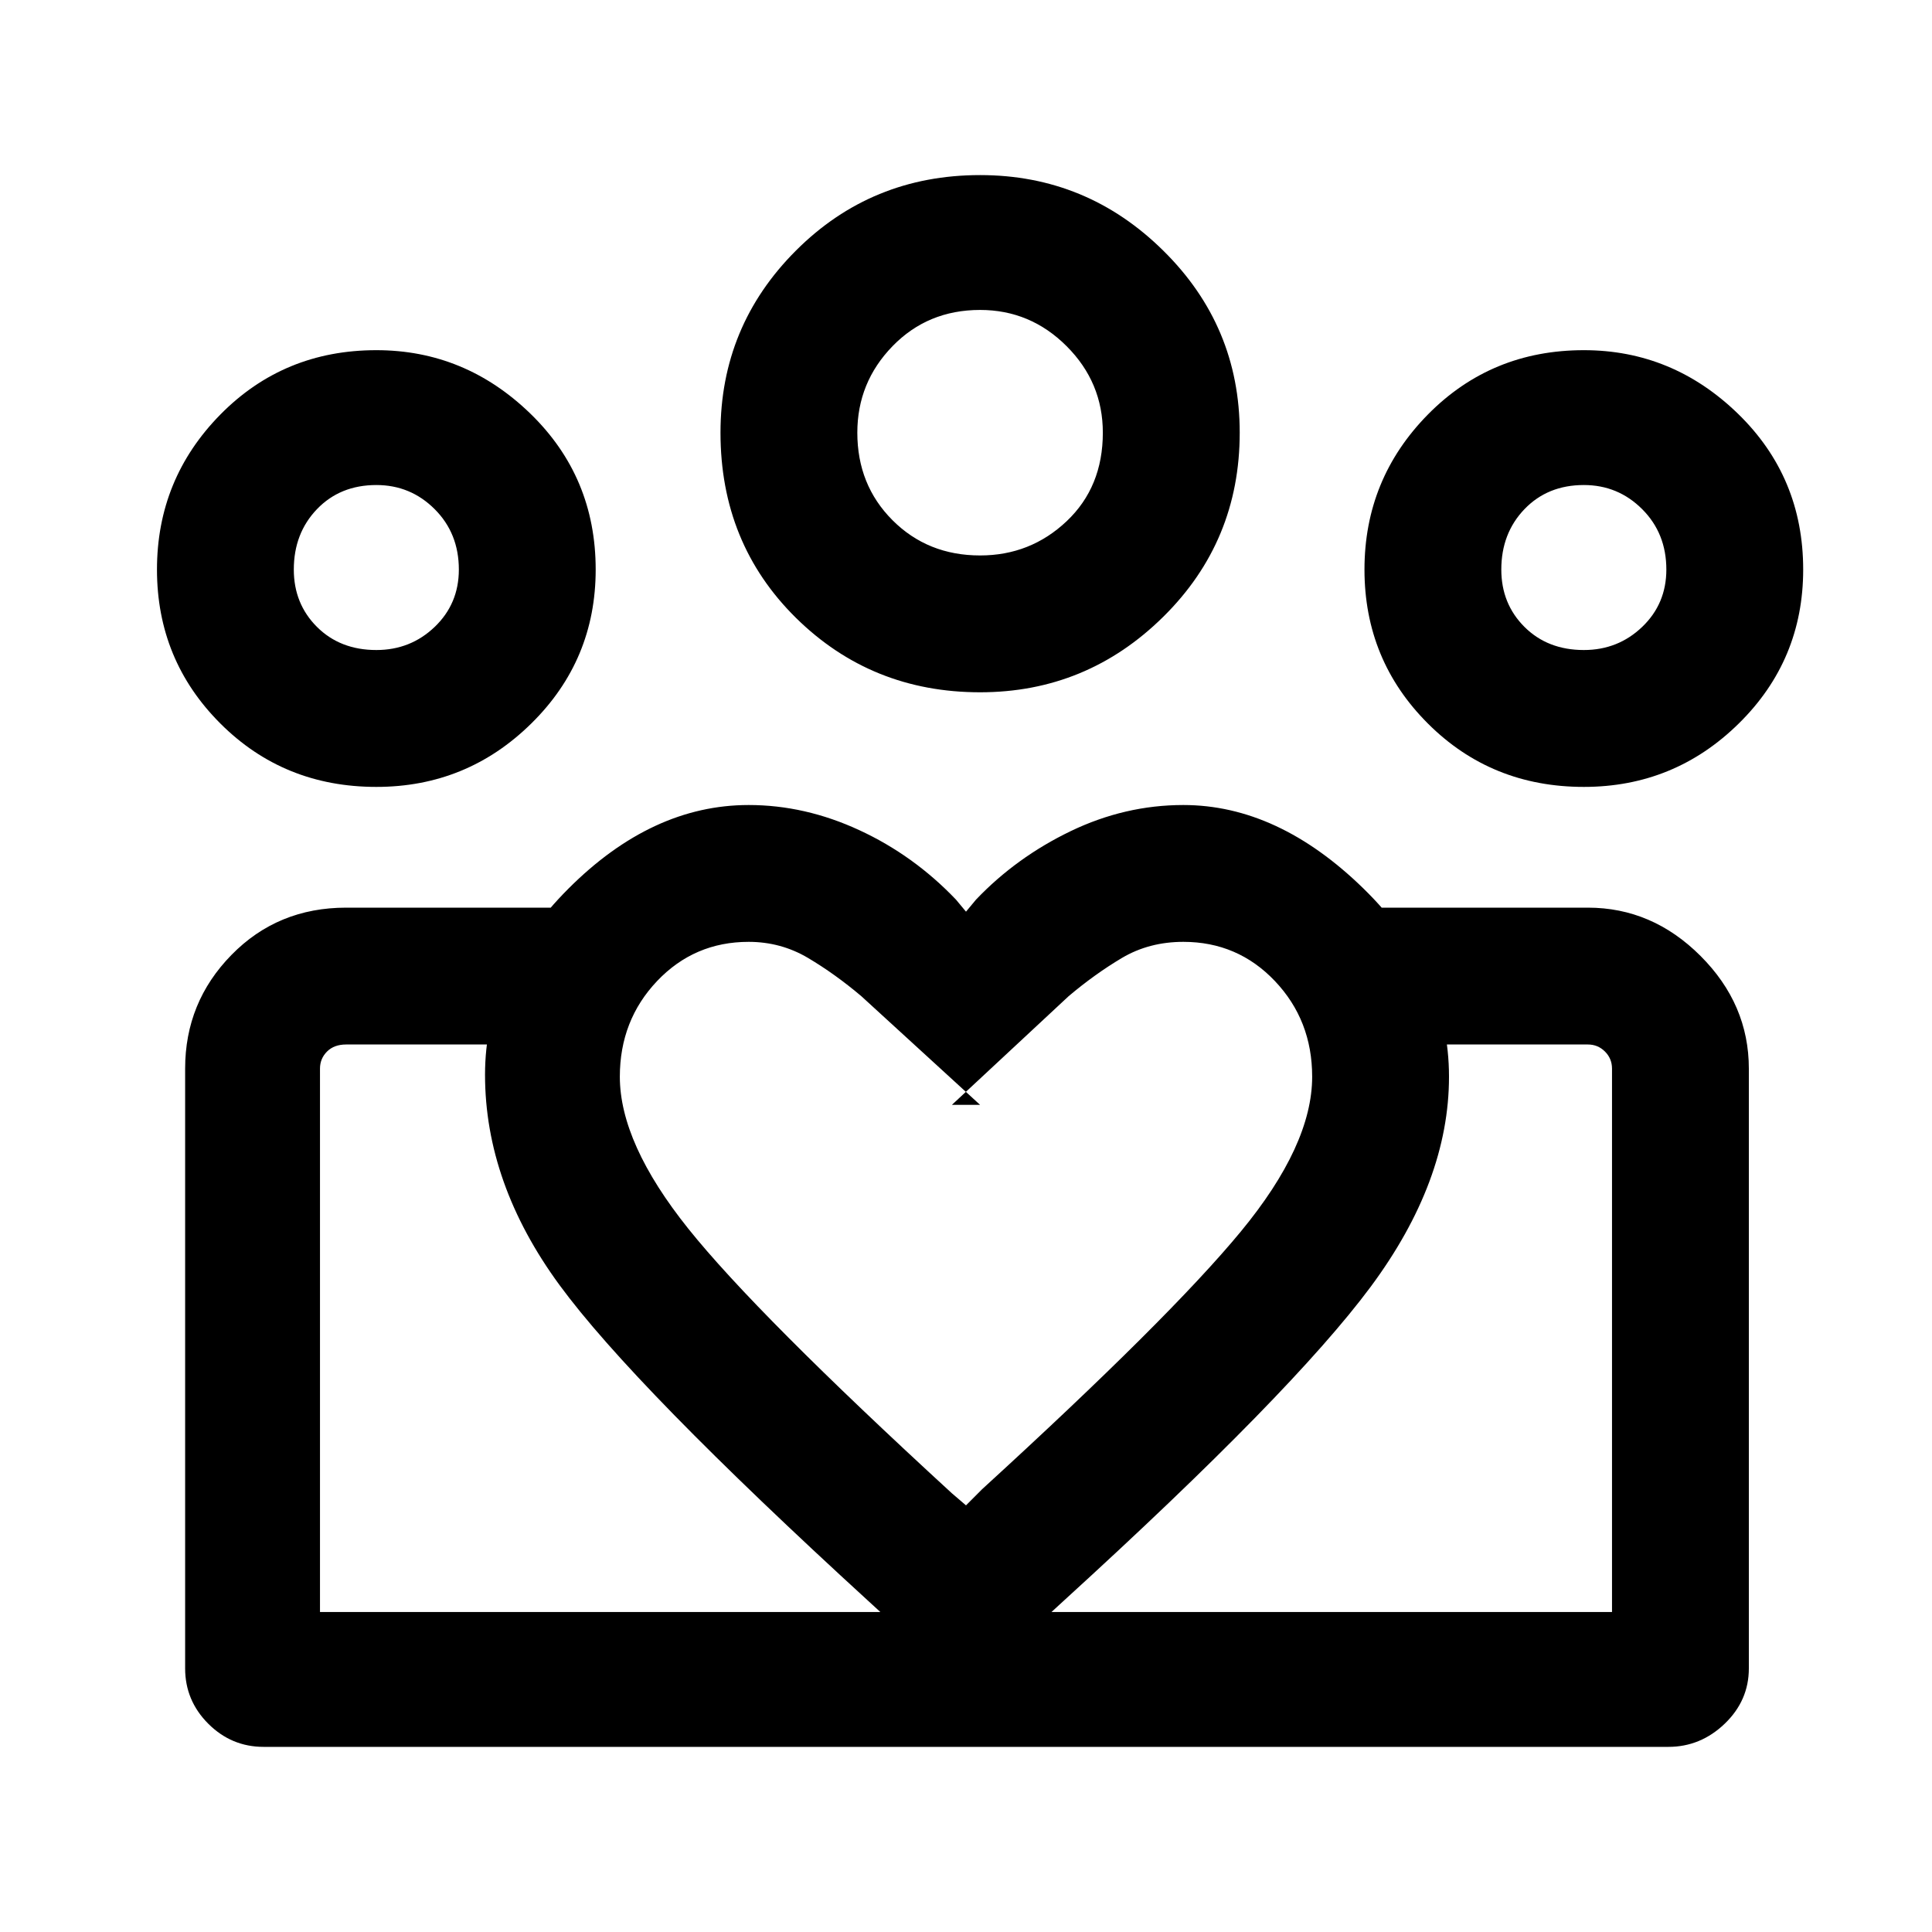 <svg xmlns="http://www.w3.org/2000/svg" height="40" width="40"><path d="M6.625 33.375v-11.75 11.75Zm26.75 0v-11.75.5Zm-.583-19.917q.708 0 1.208-.479t.5-1.187q0-.75-.5-1.25t-1.208-.5q-.75 0-1.23.5-.479.5-.479 1.25 0 .708.479 1.187.48.479 1.23.479Zm0 2.834q-1.917 0-3.23-1.313-1.312-1.312-1.312-3.187 0-1.875 1.312-3.209 1.313-1.333 3.23-1.333 1.833 0 3.187 1.312 1.354 1.313 1.354 3.23 0 1.875-1.333 3.187-1.333 1.313-3.208 1.313Zm-12.5-4.792q1.041 0 1.791-.708.75-.709.75-1.834 0-1.041-.75-1.791t-1.791-.75q-1.084 0-1.813.75-.729.75-.729 1.791 0 1.084.729 1.813.729.729 1.813.729Zm0 2.833q-2.25 0-3.813-1.541-1.562-1.542-1.562-3.834 0-2.208 1.562-3.77 1.563-1.563 3.813-1.563 2.208 0 3.791 1.563 1.584 1.562 1.584 3.77 0 2.25-1.584 3.813-1.583 1.562-3.791 1.562Zm-7.459 7.959q0 1.375 1.417 3.146 1.417 1.77 5.458 5.479l.292.25.333-.334q3.875-3.541 5.355-5.333 1.479-1.792 1.479-3.208 0-1.167-.771-1.98-.771-.812-1.896-.812-.708 0-1.271.333-.562.334-1.104.792l-2.417 2.25h.584l-2.459-2.25q-.541-.458-1.104-.792-.562-.333-1.229-.333-1.125 0-1.896.812-.771.813-.771 1.98Zm-2.791-.042q0-2.125 1.729-3.854t3.729-1.729q1.167 0 2.292.521 1.125.52 2 1.437l.208.25.208-.25q.834-.875 1.959-1.417 1.125-.541 2.333-.541 1.958 0 3.729 1.729Q30 20.125 30 22.292q0 2.166-1.625 4.354-1.625 2.187-6.333 6.479L20 35l-2-1.833q-4.875-4.459-6.417-6.563-1.541-2.104-1.541-4.354Zm-2.25-8.792q.708 0 1.208-.479t.5-1.187q0-.75-.5-1.25t-1.208-.5q-.75 0-1.23.5-.479.5-.479 1.25 0 .708.479 1.187.48.479 1.23.479Zm12.333 22.709v-2.792h13.25v-11.25q0-.208-.146-.354t-.354-.146h-4.458v-2.833h4.458q1.333 0 2.333 1 1 1 1 2.333v12.417q0 .666-.5 1.146-.5.479-1.166.479Zm-13.5-2.792h13.5v2.792H5.458q-.666 0-1.146-.479-.479-.48-.479-1.146V22.125q0-1.375.959-2.354.958-.979 2.375-.979h4.416v2.833H7.167q-.25 0-.396.146-.146.146-.146.354Zm1.167-17.083q-1.917 0-3.23-1.313-1.312-1.312-1.312-3.187 0-1.875 1.312-3.209Q5.875 7.25 7.792 7.25q1.833 0 3.187 1.312 1.354 1.313 1.354 3.23 0 1.875-1.333 3.187-1.333 1.313-3.208 1.313Zm12.5-7.334Zm-12.5 2.834Zm25 0Z"/></svg>